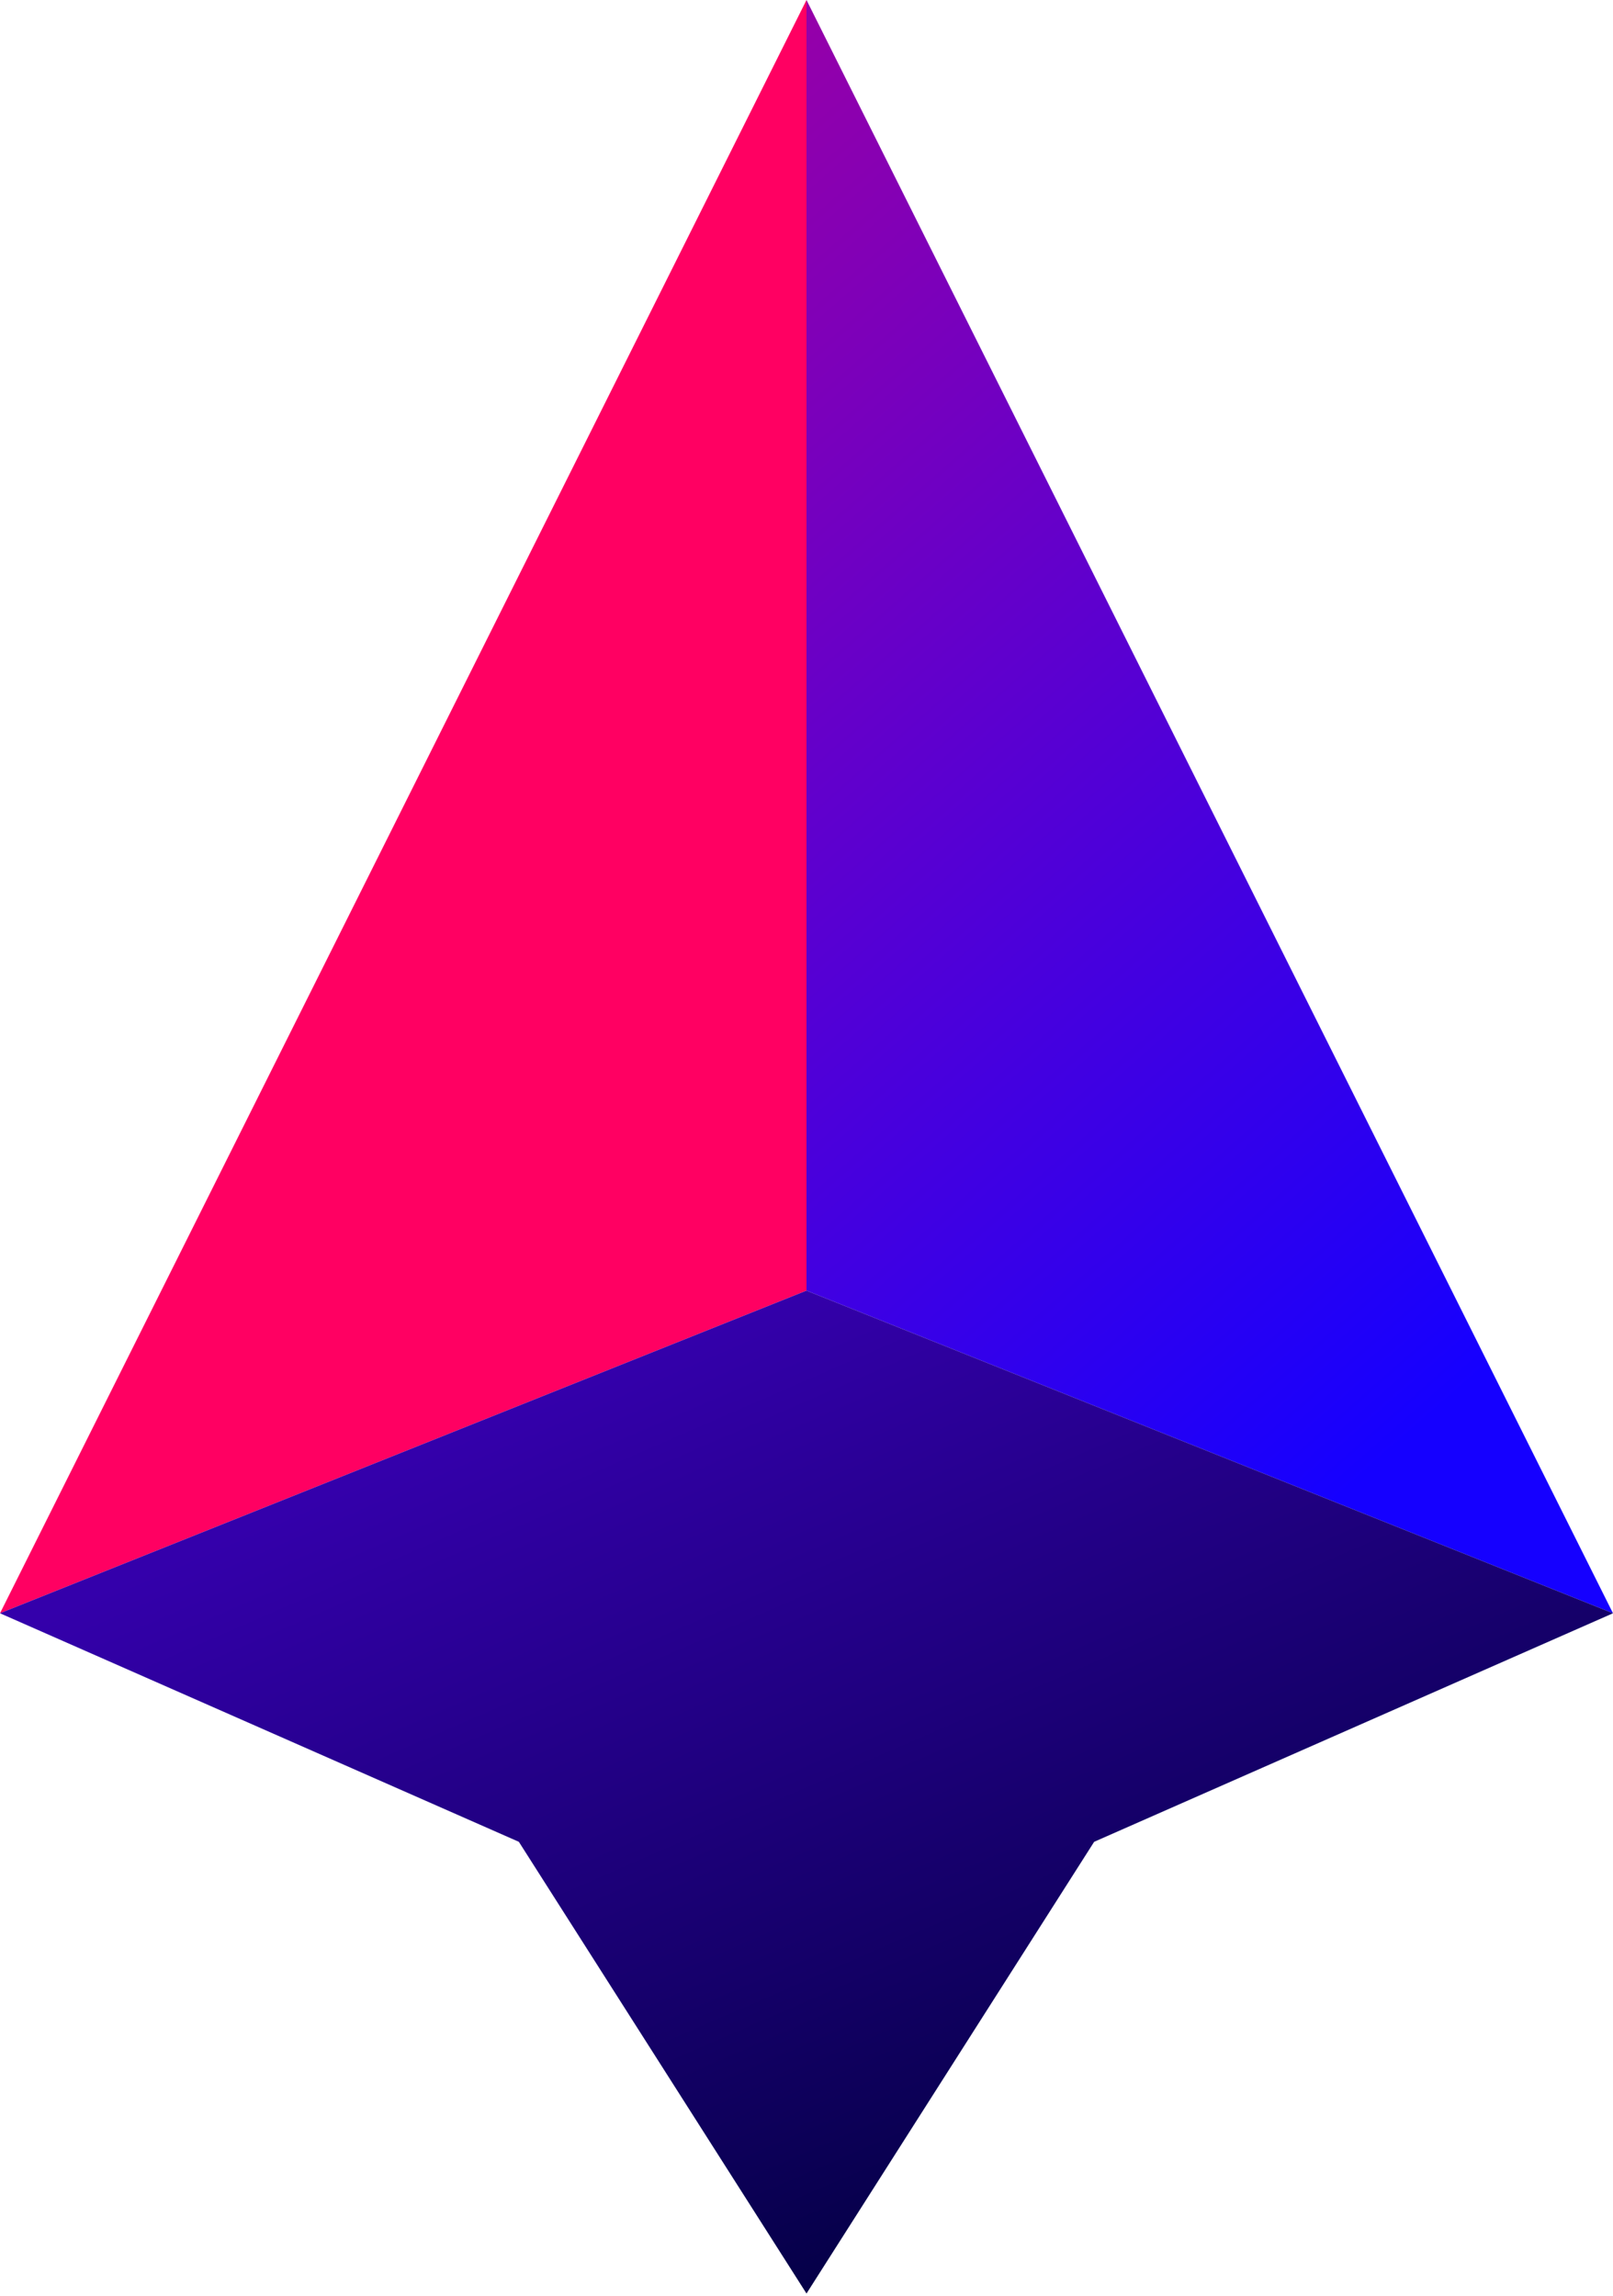 <svg width="300" height="427" viewBox="0 0 300 427" fill="none" xmlns="http://www.w3.org/2000/svg">
<path d="M300 300L150 0V240L300 300Z" fill="url(#paint0_linear)"/>
<path d="M150 0L0 300L150 240V0Z" fill="#FF0062"/>
<path d="M150 426.5L203.5 342.5L300 300L150 240L0 300L96.5 342.5L150 426.5Z" fill="url(#paint1_linear)"/>
<defs>
<linearGradient id="paint0_linear" x1="-104" y1="-74" x2="225" y2="300" gradientUnits="userSpaceOnUse">
<stop offset="0" stop-color="#FF0062"/>
<stop offset="1" stop-color="#1500FF"/>
</linearGradient>
<linearGradient id="paint1_linear" x1="81.5" y1="268.5" x2="150" y2="426" gradientUnits="userSpaceOnUse">
<stop stop-color="#3400AB"/>
<stop offset="1" stop-color="#050048"/>
</linearGradient>
</defs>
</svg>
